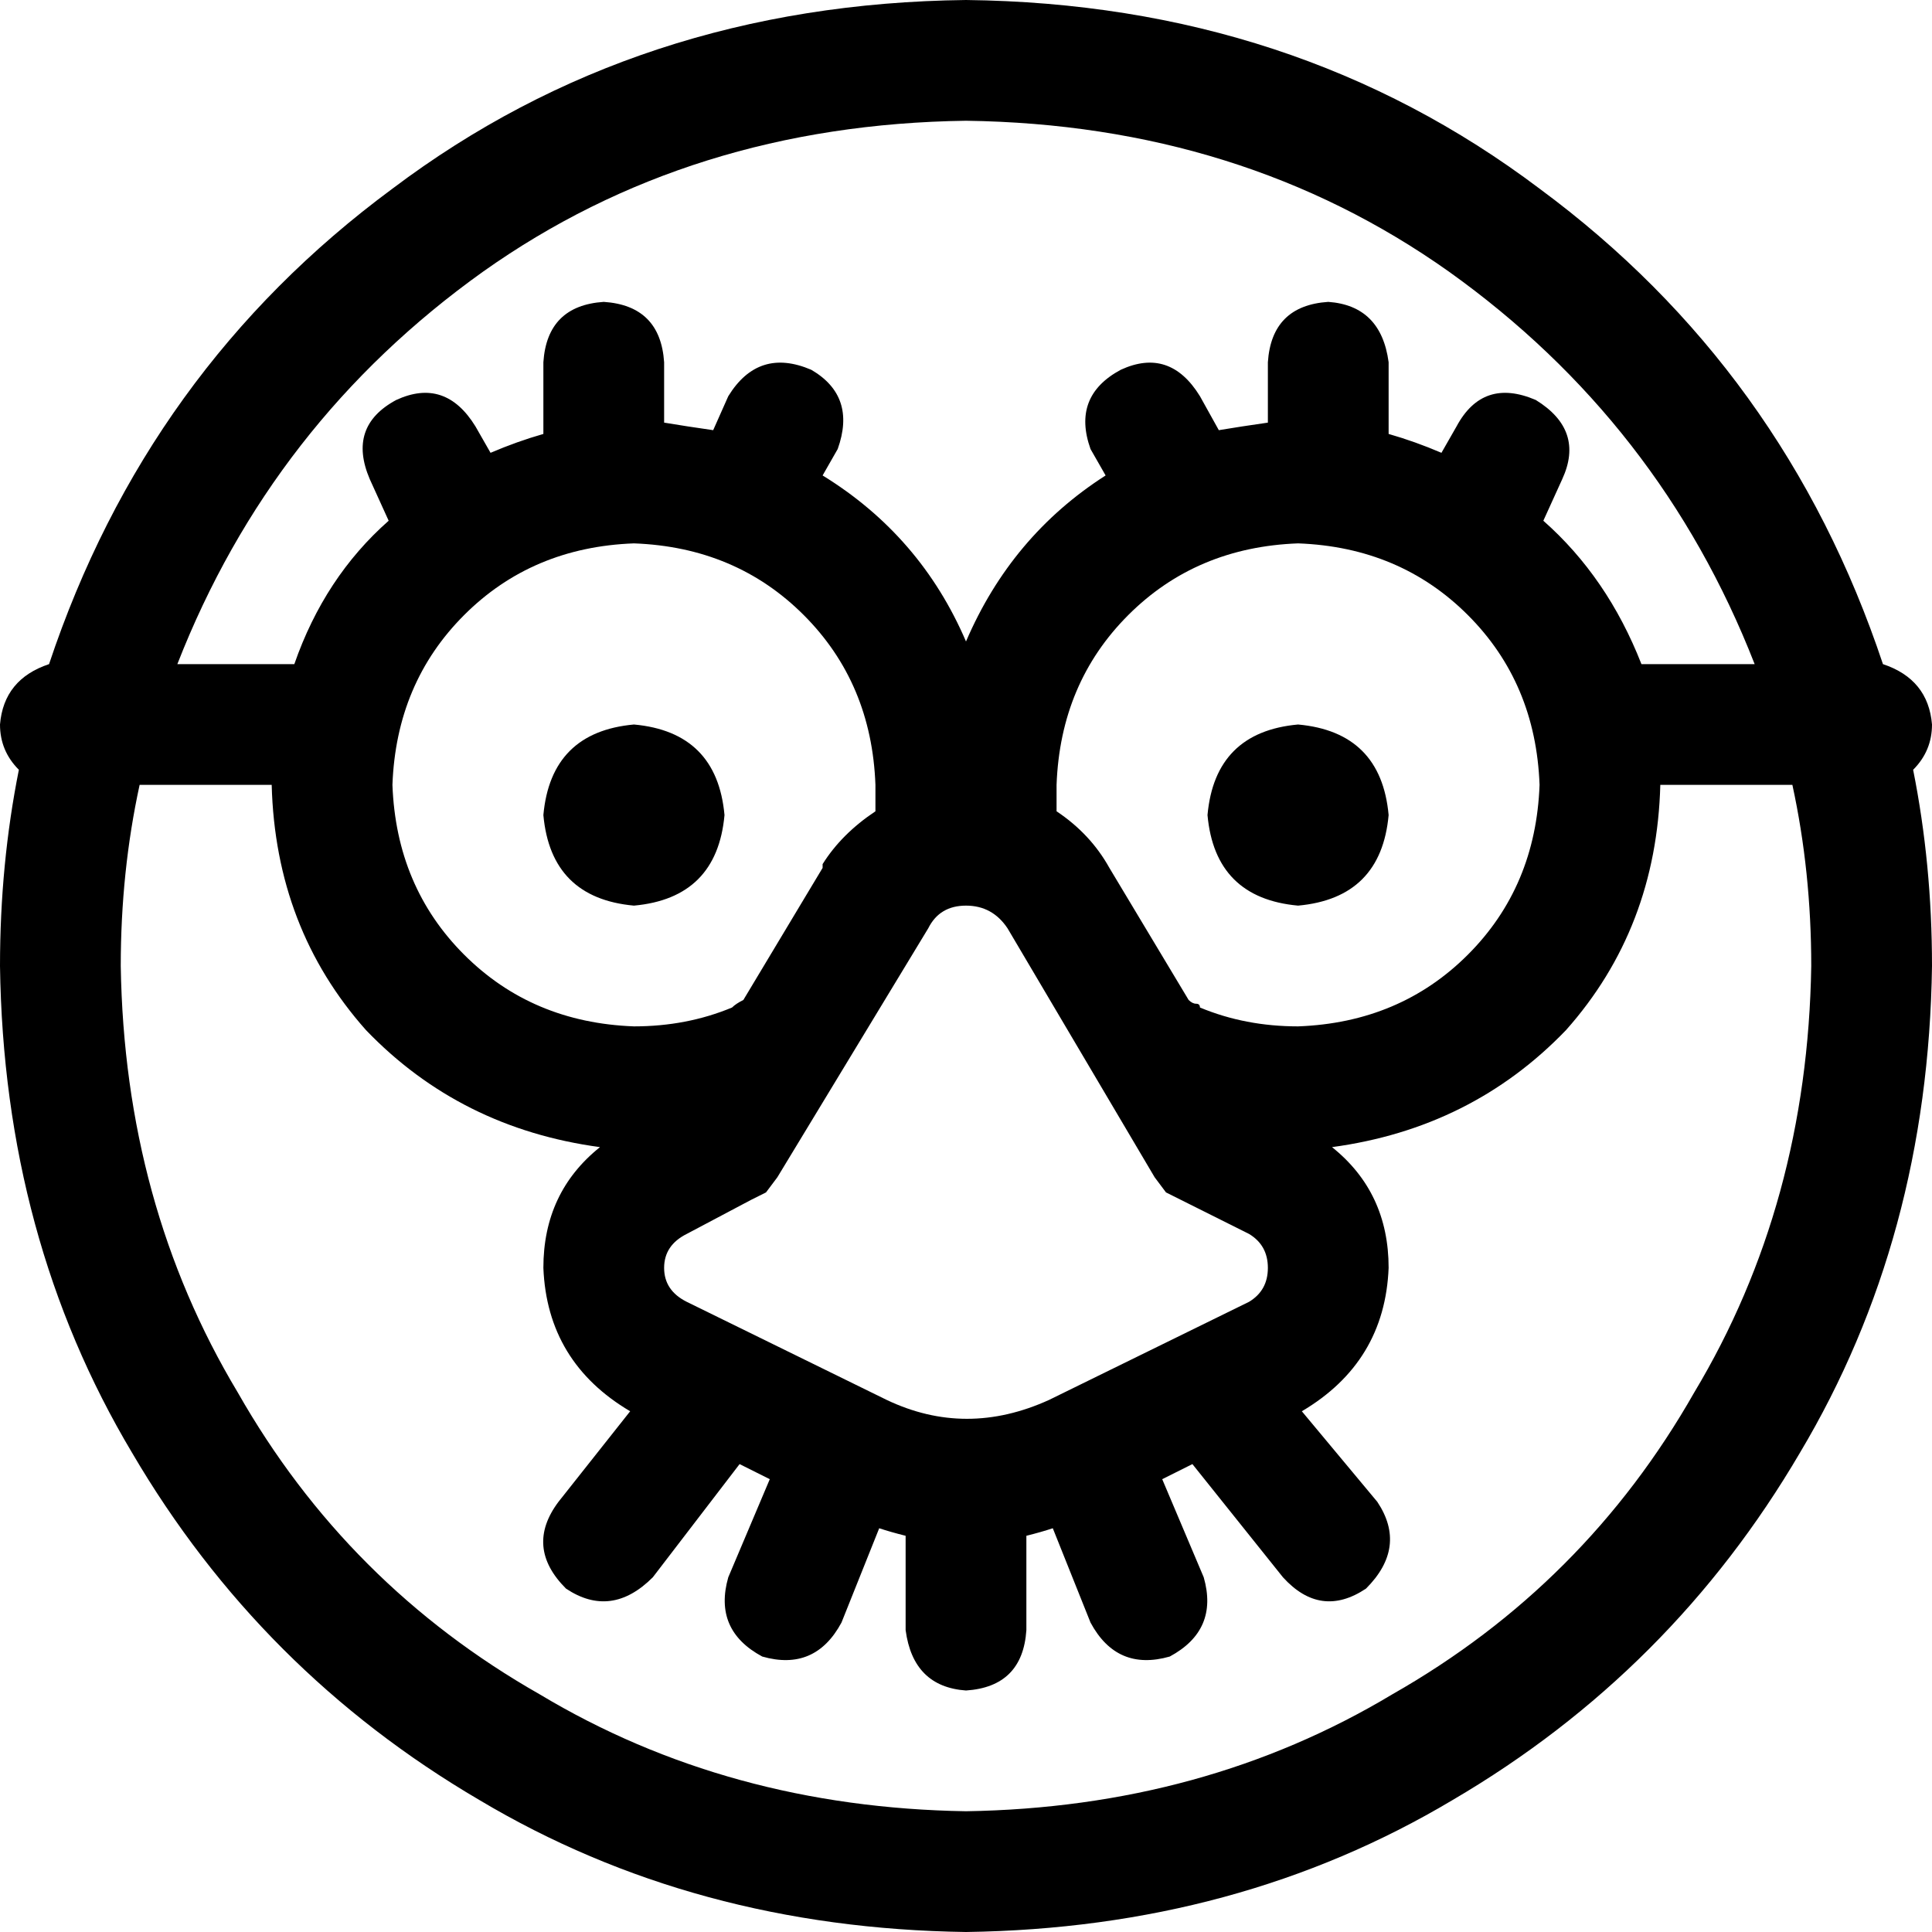<svg xmlns="http://www.w3.org/2000/svg" viewBox="0 0 512 512">
  <path d="M 480 256 Q 479 319 449 369 L 449 369 L 449 369 Q 420 420 369 449 L 369 449 L 369 449 Q 319 479 256 480 Q 193 479 143 449 Q 92 420 63 369 Q 33 319 32 256 Q 32 231 37 208 L 72 208 L 72 208 Q 73 246 97 273 Q 122 299 159 304 Q 144 316 144 336 Q 145 361 167 374 L 148 398 L 148 398 Q 139 410 150 421 Q 162 429 173 418 L 196 388 L 196 388 L 204 392 L 204 392 L 193 418 L 193 418 Q 189 432 202 439 Q 216 443 223 430 L 233 405 L 233 405 Q 236 406 240 407 L 240 432 L 240 432 Q 242 447 256 448 Q 271 447 272 432 L 272 407 L 272 407 Q 276 406 279 405 L 289 430 L 289 430 Q 296 443 310 439 Q 323 432 319 418 L 308 392 L 308 392 L 316 388 L 316 388 L 340 418 L 340 418 Q 350 429 362 421 Q 373 410 365 398 L 345 374 L 345 374 Q 367 361 368 336 Q 368 316 353 304 Q 390 299 415 273 Q 439 246 440 208 L 475 208 L 475 208 Q 480 231 480 256 L 480 256 Z M 218 230 L 197 265 L 218 230 L 197 265 Q 195 266 194 267 Q 182 272 168 272 Q 141 271 123 253 Q 105 235 104 208 Q 105 181 123 163 Q 141 145 168 144 Q 195 145 213 163 Q 231 181 232 208 Q 232 212 232 215 Q 223 221 218 229 L 218 230 Z M 294 230 Q 289 221 280 215 Q 280 212 280 208 Q 281 181 299 163 Q 317 145 344 144 Q 371 145 389 163 Q 407 181 408 208 Q 407 235 389 253 Q 371 271 344 272 Q 330 272 318 267 Q 318 266 317 266 Q 316 266 315 265 L 294 230 L 294 230 Z M 465 176 L 435 176 L 465 176 L 435 176 Q 426 153 409 138 L 414 127 L 414 127 Q 420 114 407 106 Q 393 100 386 113 L 382 120 L 382 120 Q 375 117 368 115 L 368 96 L 368 96 Q 366 81 352 80 Q 337 81 336 96 L 336 112 L 336 112 Q 329 113 323 114 L 318 105 L 318 105 Q 310 92 297 98 Q 284 105 289 119 L 293 126 L 293 126 Q 268 142 256 170 Q 244 142 218 126 L 222 119 L 222 119 Q 227 105 215 98 Q 201 92 193 105 L 189 114 L 189 114 Q 182 113 176 112 L 176 96 L 176 96 Q 175 81 160 80 Q 145 81 144 96 L 144 115 L 144 115 Q 137 117 130 120 L 126 113 L 126 113 Q 118 100 105 106 Q 92 113 98 127 L 103 138 L 103 138 Q 86 153 78 176 L 47 176 L 47 176 Q 72 112 128 72 Q 183 33 256 32 Q 329 33 384 72 Q 440 112 465 176 L 465 176 Z M 499 176 Q 473 98 408 50 L 408 50 L 408 50 Q 343 1 256 0 Q 169 1 104 50 Q 39 98 13 176 Q 1 180 0 192 Q 0 199 5 204 Q 0 229 0 256 Q 1 328 35 385 Q 69 443 127 477 Q 184 511 256 512 Q 328 511 385 477 Q 443 443 477 385 Q 511 328 512 256 Q 512 229 507 204 Q 512 199 512 192 Q 511 180 499 176 L 499 176 Z M 256 240 Q 263 240 267 246 L 306 312 L 306 312 L 309 316 L 309 316 L 313 318 L 313 318 L 331 327 L 331 327 Q 336 330 336 336 Q 336 342 331 345 L 278 371 L 278 371 Q 256 381 235 371 L 182 345 L 182 345 Q 176 342 176 336 Q 176 330 182 327 L 199 318 L 199 318 L 203 316 L 203 316 L 206 312 L 206 312 L 246 246 L 246 246 Q 249 240 256 240 L 256 240 Z M 192 216 Q 190 194 168 192 Q 146 194 144 216 Q 146 238 168 240 Q 190 238 192 216 L 192 216 Z M 344 240 Q 366 238 368 216 Q 366 194 344 192 Q 322 194 320 216 Q 322 238 344 240 L 344 240 Z" />
</svg>